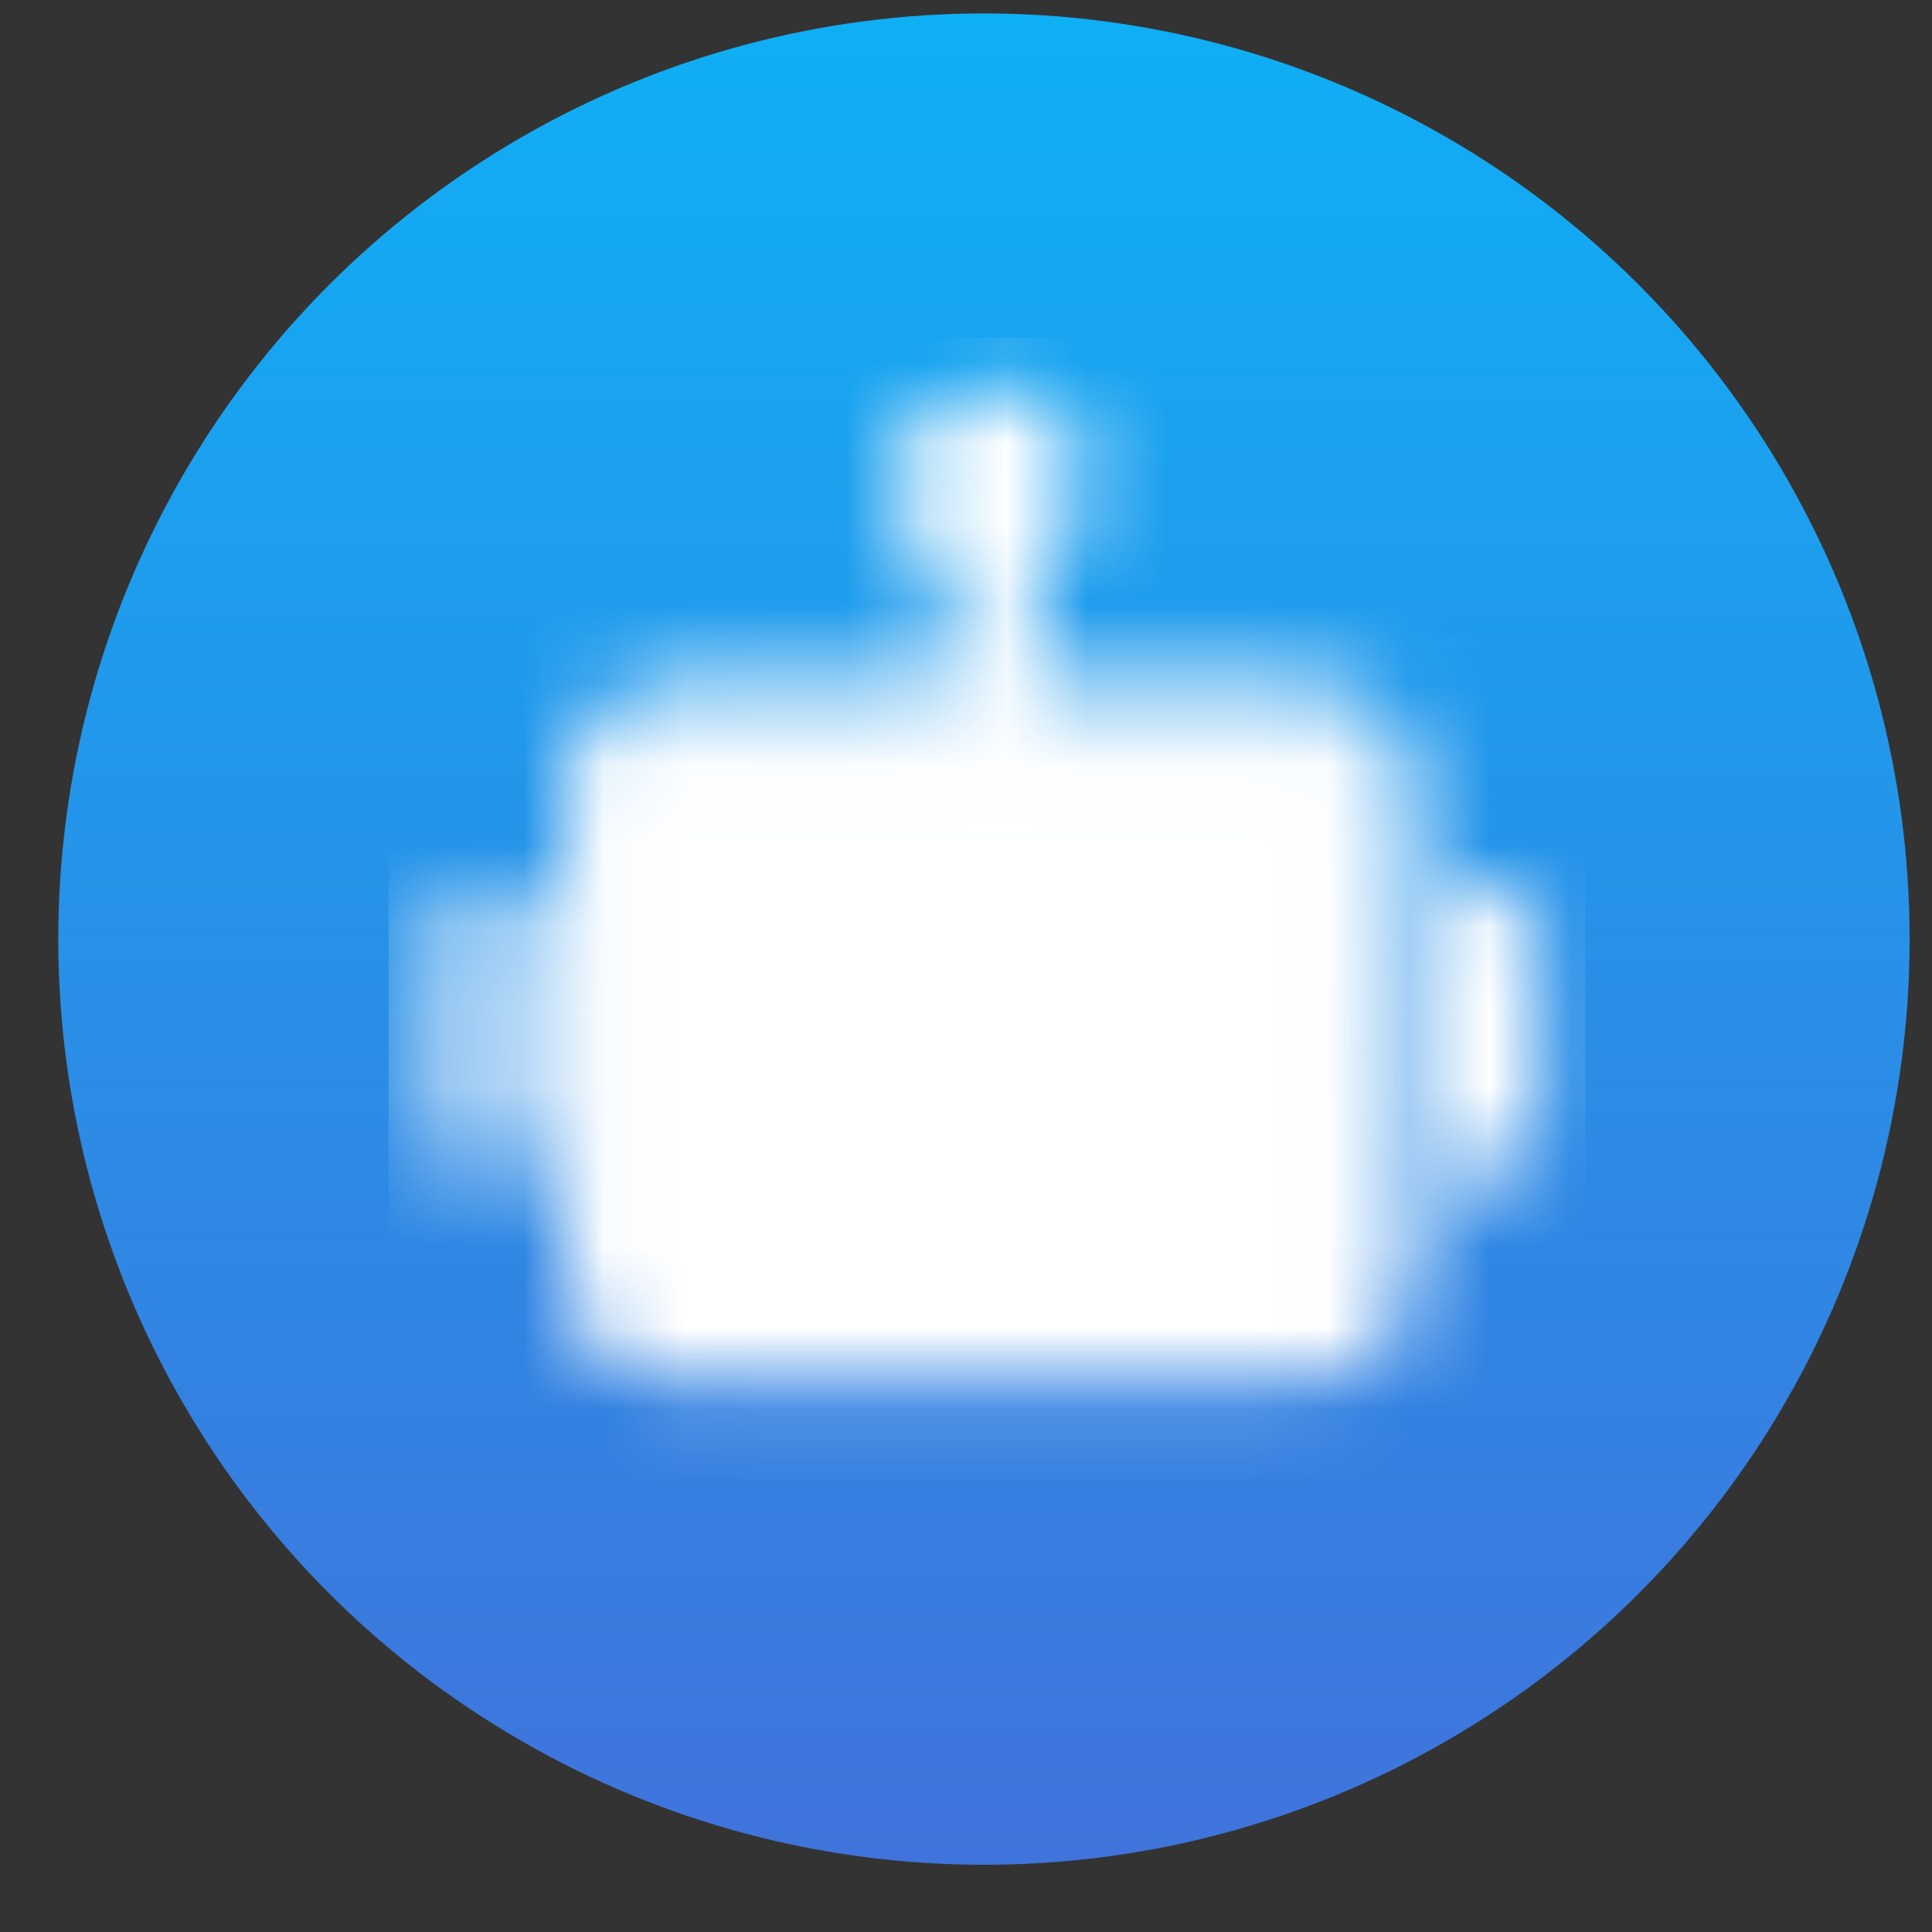 <svg width="24" height="24" viewBox="0 0 24 24" fill="none" xmlns="http://www.w3.org/2000/svg">
<rect x="0" y="0" width="24" height="24" fill="#333333" stroke="none"/>
<circle cx="12.223" cy="11.666" r="11.499" fill="url(#paint0_linear_1_1283)"/>
<g clip-path="url(#clip0_1_1283)">
<mask id="mask0_1_1283" style="mask-type:luminance" maskUnits="userSpaceOnUse" x="5" y="4" width="15" height="14">
<path d="M16.348 9.079H8.25C7.906 9.079 7.627 9.358 7.627 9.702V15.931C7.627 16.275 7.906 16.554 8.25 16.554H16.348C16.692 16.554 16.97 16.275 16.97 15.931V9.702C16.97 9.358 16.692 9.079 16.348 9.079Z" fill="white" stroke="white" stroke-width="1.174"/>
<path d="M10.119 12.194C10.463 12.194 10.742 11.915 10.742 11.571C10.742 11.227 10.463 10.948 10.119 10.948C9.775 10.948 9.496 11.227 9.496 11.571C9.496 11.915 9.775 12.194 10.119 12.194Z" fill="black"/>
<path d="M14.479 12.194C14.823 12.194 15.102 11.915 15.102 11.571C15.102 11.227 14.823 10.948 14.479 10.948C14.135 10.948 13.856 11.227 13.856 11.571C13.856 11.915 14.135 12.194 14.479 12.194Z" fill="black"/>
<path d="M11.053 13.439C10.888 13.439 10.729 13.505 10.612 13.621C10.496 13.738 10.43 13.897 10.43 14.062C10.43 14.227 10.496 14.386 10.612 14.502C10.729 14.619 10.888 14.685 11.053 14.685V13.439ZM13.544 14.685C13.71 14.685 13.868 14.619 13.985 14.502C14.102 14.386 14.167 14.227 14.167 14.062C14.167 13.897 14.102 13.738 13.985 13.621C13.868 13.505 13.71 13.439 13.544 13.439V14.685ZM11.053 14.685H13.544V13.439H11.053V14.685Z" fill="black"/>
<path d="M12.299 6.587V9.079M6.071 11.57V14.062M18.528 11.57V14.062" stroke="white" stroke-width="1.174" stroke-linecap="round" stroke-linejoin="round"/>
<path d="M12.301 6.588C12.645 6.588 12.924 6.309 12.924 5.965C12.924 5.621 12.645 5.342 12.301 5.342C11.957 5.342 11.678 5.621 11.678 5.965C11.678 6.309 11.957 6.588 12.301 6.588Z" stroke="white" stroke-width="1.174"/>
</mask>
<g mask="url(#mask0_1_1283)">
<path d="M4.827 3.473H19.776V18.422H4.827V3.473Z" fill="white"/>
</g>
</g>
<defs>
<linearGradient id="paint0_linear_1_1283" x1="12.223" y1="0.167" x2="12.223" y2="23.165" gradientUnits="userSpaceOnUse">
<stop stop-color="#0FAFF5"/>
<stop offset="1" stop-color="#4073DB"/>
</linearGradient>
<clipPath id="clip0_1_1283">
<rect width="14.949" height="14.949" fill="white" transform="translate(4.748 4.191)"/>
</clipPath>
</defs>
</svg>
